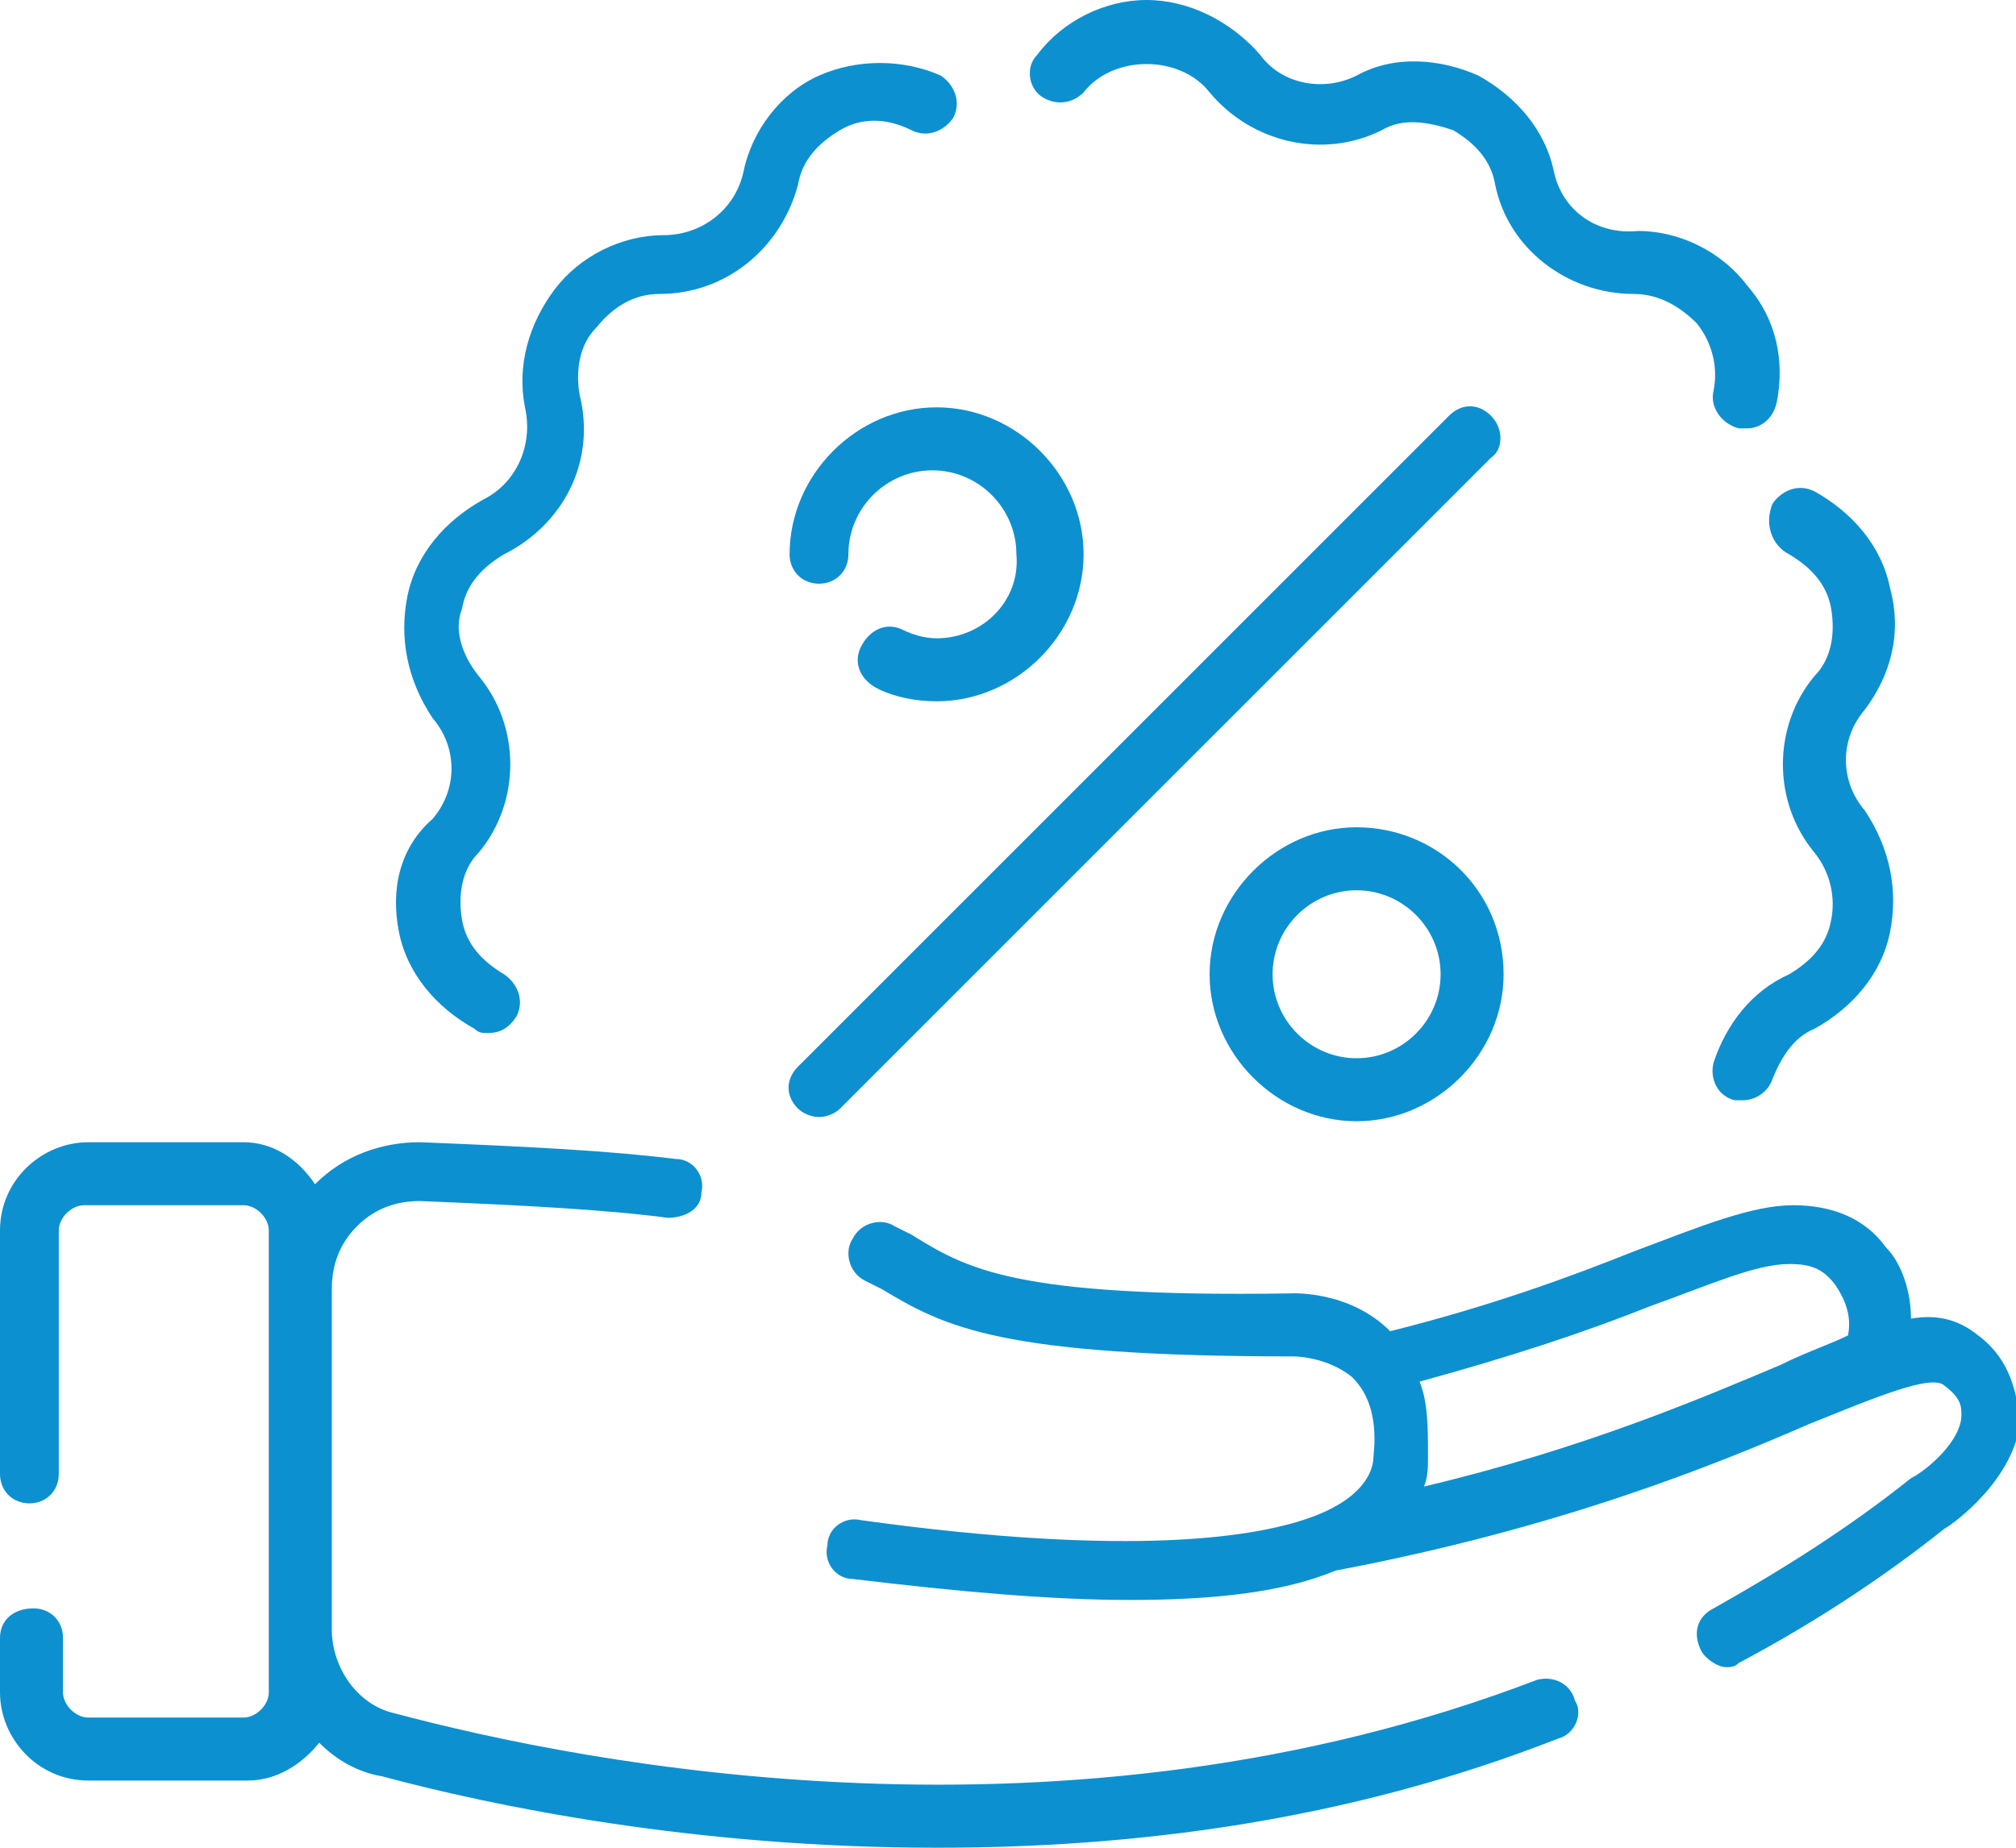 <?xml version="1.0" encoding="utf-8"?>
<!-- Generator: Adobe Illustrator 23.1.0, SVG Export Plug-In . SVG Version: 6.00 Build 0)  -->
<svg version="1.1" id="Режим_изоляции"
	 xmlns="http://www.w3.org/2000/svg" xmlns:xlink="http://www.w3.org/1999/xlink" x="0px" y="0px" viewBox="0 0 48 44"
	 style="enable-background:new 0 0 48 44;" xml:space="preserve">
<style type="text/css">
	.st0{fill:#0D90D0;}
</style>
<g>
	<path class="st0" d="M35.5,9.9c-0.3-0.3-0.7-0.3-1,0L19,25.4c-0.3,0.3-0.3,0.7,0,1c0.1,0.1,0.3,0.2,0.5,0.2c0.2,0,0.4-0.1,0.5-0.2
		l15.5-15.5C35.8,10.7,35.8,10.2,35.5,9.9z"/>
	<path class="st0" d="M22.3,15.2c-0.3,0-0.6-0.1-0.8-0.2c-0.4-0.2-0.8,0-1,0.4c-0.2,0.4,0,0.8,0.4,1c0.4,0.2,0.9,0.3,1.4,0.3
		c1.9,0,3.5-1.6,3.5-3.5c0-1.9-1.6-3.5-3.5-3.5c-1.9,0-3.5,1.6-3.5,3.5c0,0.4,0.3,0.7,0.7,0.7s0.7-0.3,0.7-0.7c0-1.1,0.9-2,2-2
		s2,0.9,2,2C24.3,14.3,23.4,15.2,22.3,15.2z"/>
	<path class="st0" d="M32.3,19.7c-1.9,0-3.5,1.6-3.5,3.5c0,1.9,1.6,3.5,3.5,3.5s3.5-1.6,3.5-3.5C35.8,21.2,34.2,19.7,32.3,19.7z
		 M32.3,25.2c-1.1,0-2-0.9-2-2c0-1.1,0.9-2,2-2c1.1,0,2,0.9,2,2C34.3,24.3,33.4,25.2,32.3,25.2z"/>
	<path class="st0" d="M42.6,13.2c0.5,0.3,0.9,0.7,1,1.3c0.1,0.6,0,1.2-0.4,1.6c-1,1.2-1,3,0,4.2c0.4,0.5,0.5,1.1,0.4,1.6
		c-0.1,0.6-0.5,1-1,1.3c-0.9,0.4-1.5,1.2-1.8,2.1c-0.1,0.4,0.1,0.8,0.5,0.9c0.1,0,0.1,0,0.2,0c0.3,0,0.6-0.2,0.7-0.5
		c0.2-0.5,0.5-1,1-1.2c0.9-0.5,1.6-1.3,1.8-2.3c0.2-1,0-2-0.6-2.9c-0.6-0.7-0.6-1.7,0-2.4c0.6-0.8,0.9-1.8,0.6-2.9
		c-0.2-1-0.9-1.8-1.8-2.3c-0.4-0.2-0.8,0-1,0.3C42,12.5,42.2,13,42.6,13.2z"/>
	<path class="st0" d="M25.8,2.2c0.7-0.9,2.3-0.9,3,0c1,1.2,2.7,1.6,4.1,0.9c0.5-0.3,1.1-0.2,1.7,0c0.5,0.3,0.9,0.7,1,1.3
		C35.9,5.9,37.3,7,38.9,7c0.6,0,1.1,0.3,1.5,0.7c0.4,0.5,0.5,1.1,0.4,1.6c-0.1,0.4,0.2,0.8,0.6,0.9c0.1,0,0.1,0,0.2,0
		c0.3,0,0.6-0.2,0.7-0.6c0.2-1,0-2-0.7-2.8c-0.6-0.8-1.6-1.3-2.6-1.3C38,5.6,37.2,5,37,4.1c-0.2-1-0.9-1.8-1.8-2.3
		c-0.9-0.4-2-0.5-2.9,0c-0.8,0.4-1.8,0.2-2.3-0.5C29.3,0.5,28.3,0,27.3,0c-1,0-2,0.5-2.6,1.3c-0.3,0.3-0.2,0.8,0.1,1
		C25.1,2.5,25.5,2.5,25.8,2.2z"/>
	<path class="st0" d="M9.5,22.2c0.2,1,0.9,1.8,1.8,2.3c0.1,0.1,0.2,0.1,0.3,0.1c0.3,0,0.5-0.1,0.7-0.4c0.2-0.4,0-0.8-0.3-1
		c-0.5-0.3-0.9-0.7-1-1.3c-0.1-0.6,0-1.2,0.4-1.6c1-1.2,1-3,0-4.2C11,15.6,10.8,15,11,14.5c0.1-0.6,0.5-1,1-1.3
		c1.4-0.7,2.2-2.2,1.8-3.8c-0.1-0.6,0-1.2,0.4-1.6C14.6,7.3,15.1,7,15.7,7c1.6,0,2.9-1.1,3.3-2.6c0.1-0.6,0.5-1,1-1.3
		c0.5-0.3,1.1-0.3,1.7,0c0.4,0.2,0.8,0,1-0.3c0.2-0.4,0-0.8-0.3-1c-0.9-0.4-2-0.4-2.9,0c-0.9,0.4-1.6,1.3-1.8,2.3
		c-0.2,0.9-1,1.5-1.9,1.5c-1,0-2,0.5-2.6,1.3c-0.6,0.8-0.9,1.8-0.7,2.8c0.2,0.9-0.2,1.8-1,2.2c-0.9,0.5-1.6,1.3-1.8,2.3
		c-0.2,1,0,2,0.6,2.9c0.6,0.7,0.6,1.7,0,2.4C9.5,20.2,9.3,21.2,9.5,22.2z"/>
	<path class="st0" d="M47.1,31.8c-0.5-0.4-1-0.5-1.6-0.4c0-0.6-0.2-1.3-0.6-1.7c-0.5-0.7-1.3-1-2.2-1c-1,0-2.2,0.5-3.8,1.1
		c-1.5,0.6-3.4,1.3-5.8,1.9c-1-1-2.4-0.9-2.4-0.9c-6.6,0.1-7.7-0.6-9-1.4l-0.4-0.2c-0.3-0.2-0.8-0.1-1,0.3c-0.2,0.3-0.1,0.8,0.3,1
		l0.4,0.2c1.5,0.9,2.8,1.6,9.8,1.6c0,0,0.8,0,1.4,0.5c0.4,0.4,0.6,1,0.5,1.9c0,0.2-0.1,0.9-1.4,1.4c-1.3,0.5-4.3,1-10.8,0.1
		c-0.4-0.1-0.8,0.2-0.8,0.6c-0.1,0.4,0.2,0.8,0.6,0.8c2.5,0.3,4.7,0.5,6.6,0.5c2.1,0,3.7-0.2,4.9-0.7c5.3-1,9-2.5,11.3-3.5
		c1.5-0.6,2.9-1.2,3.2-0.9c0.4,0.3,0.4,0.5,0.4,0.7c0,0.6-0.8,1.3-1.2,1.5c-1.5,1.2-3.1,2.2-4.7,3.1c-0.4,0.2-0.5,0.6-0.3,1
		c0.1,0.2,0.4,0.4,0.6,0.4c0.1,0,0.2,0,0.3-0.1c1.7-0.9,3.4-2,4.9-3.2c0.2-0.1,1.7-1.2,1.8-2.6C48,33.2,47.9,32.4,47.1,31.8z
		 M42.4,32.5c-1.9,0.8-4.7,2-8.5,2.9c0.1-0.2,0.1-0.5,0.1-0.7c0-0.7,0-1.3-0.2-1.8c2.2-0.6,4-1.2,5.5-1.8c1.4-0.5,2.5-1,3.3-1
		c0.5,0,0.8,0.1,1.1,0.5c0.2,0.3,0.4,0.7,0.3,1.2C43.6,32,43,32.2,42.4,32.5z"/>
	<path class="st0" d="M36.6,40c-11.2,4.3-22.7,2-27.2,0.8c-0.9-0.2-1.5-1.1-1.5-2l0-8.1c0-0.6,0.2-1.1,0.6-1.5
		c0.4-0.4,0.9-0.6,1.5-0.6c2.4,0.1,4.4,0.2,5.9,0.4c0.4,0,0.8-0.2,0.8-0.6c0.1-0.4-0.2-0.8-0.6-0.8c-1.6-0.2-3.6-0.3-6.1-0.4
		c-0.9,0-1.8,0.3-2.5,1c-0.4-0.6-1-1-1.7-1H2.1c-1.1,0-2.1,0.9-2.1,2.1v5.8c0,0.4,0.3,0.7,0.7,0.7c0.4,0,0.7-0.3,0.7-0.7v-5.8
		c0-0.3,0.3-0.6,0.6-0.6h3.8c0.3,0,0.6,0.3,0.6,0.6v11c0,0.3-0.3,0.6-0.6,0.6H2.1c-0.3,0-0.6-0.3-0.6-0.6V39c0-0.4-0.3-0.7-0.7-0.7
		C0.3,38.3,0,38.6,0,39v1.3c0,1.1,0.9,2.1,2.1,2.1h3.8c0.7,0,1.3-0.4,1.7-0.9c0.4,0.4,0.9,0.7,1.5,0.8c2.6,0.7,7.4,1.7,13.2,1.7
		c4.6,0,9.7-0.6,14.8-2.6c0.4-0.1,0.6-0.6,0.4-0.9C37.4,40.1,37,39.9,36.6,40z"/>
</g>
</svg>
